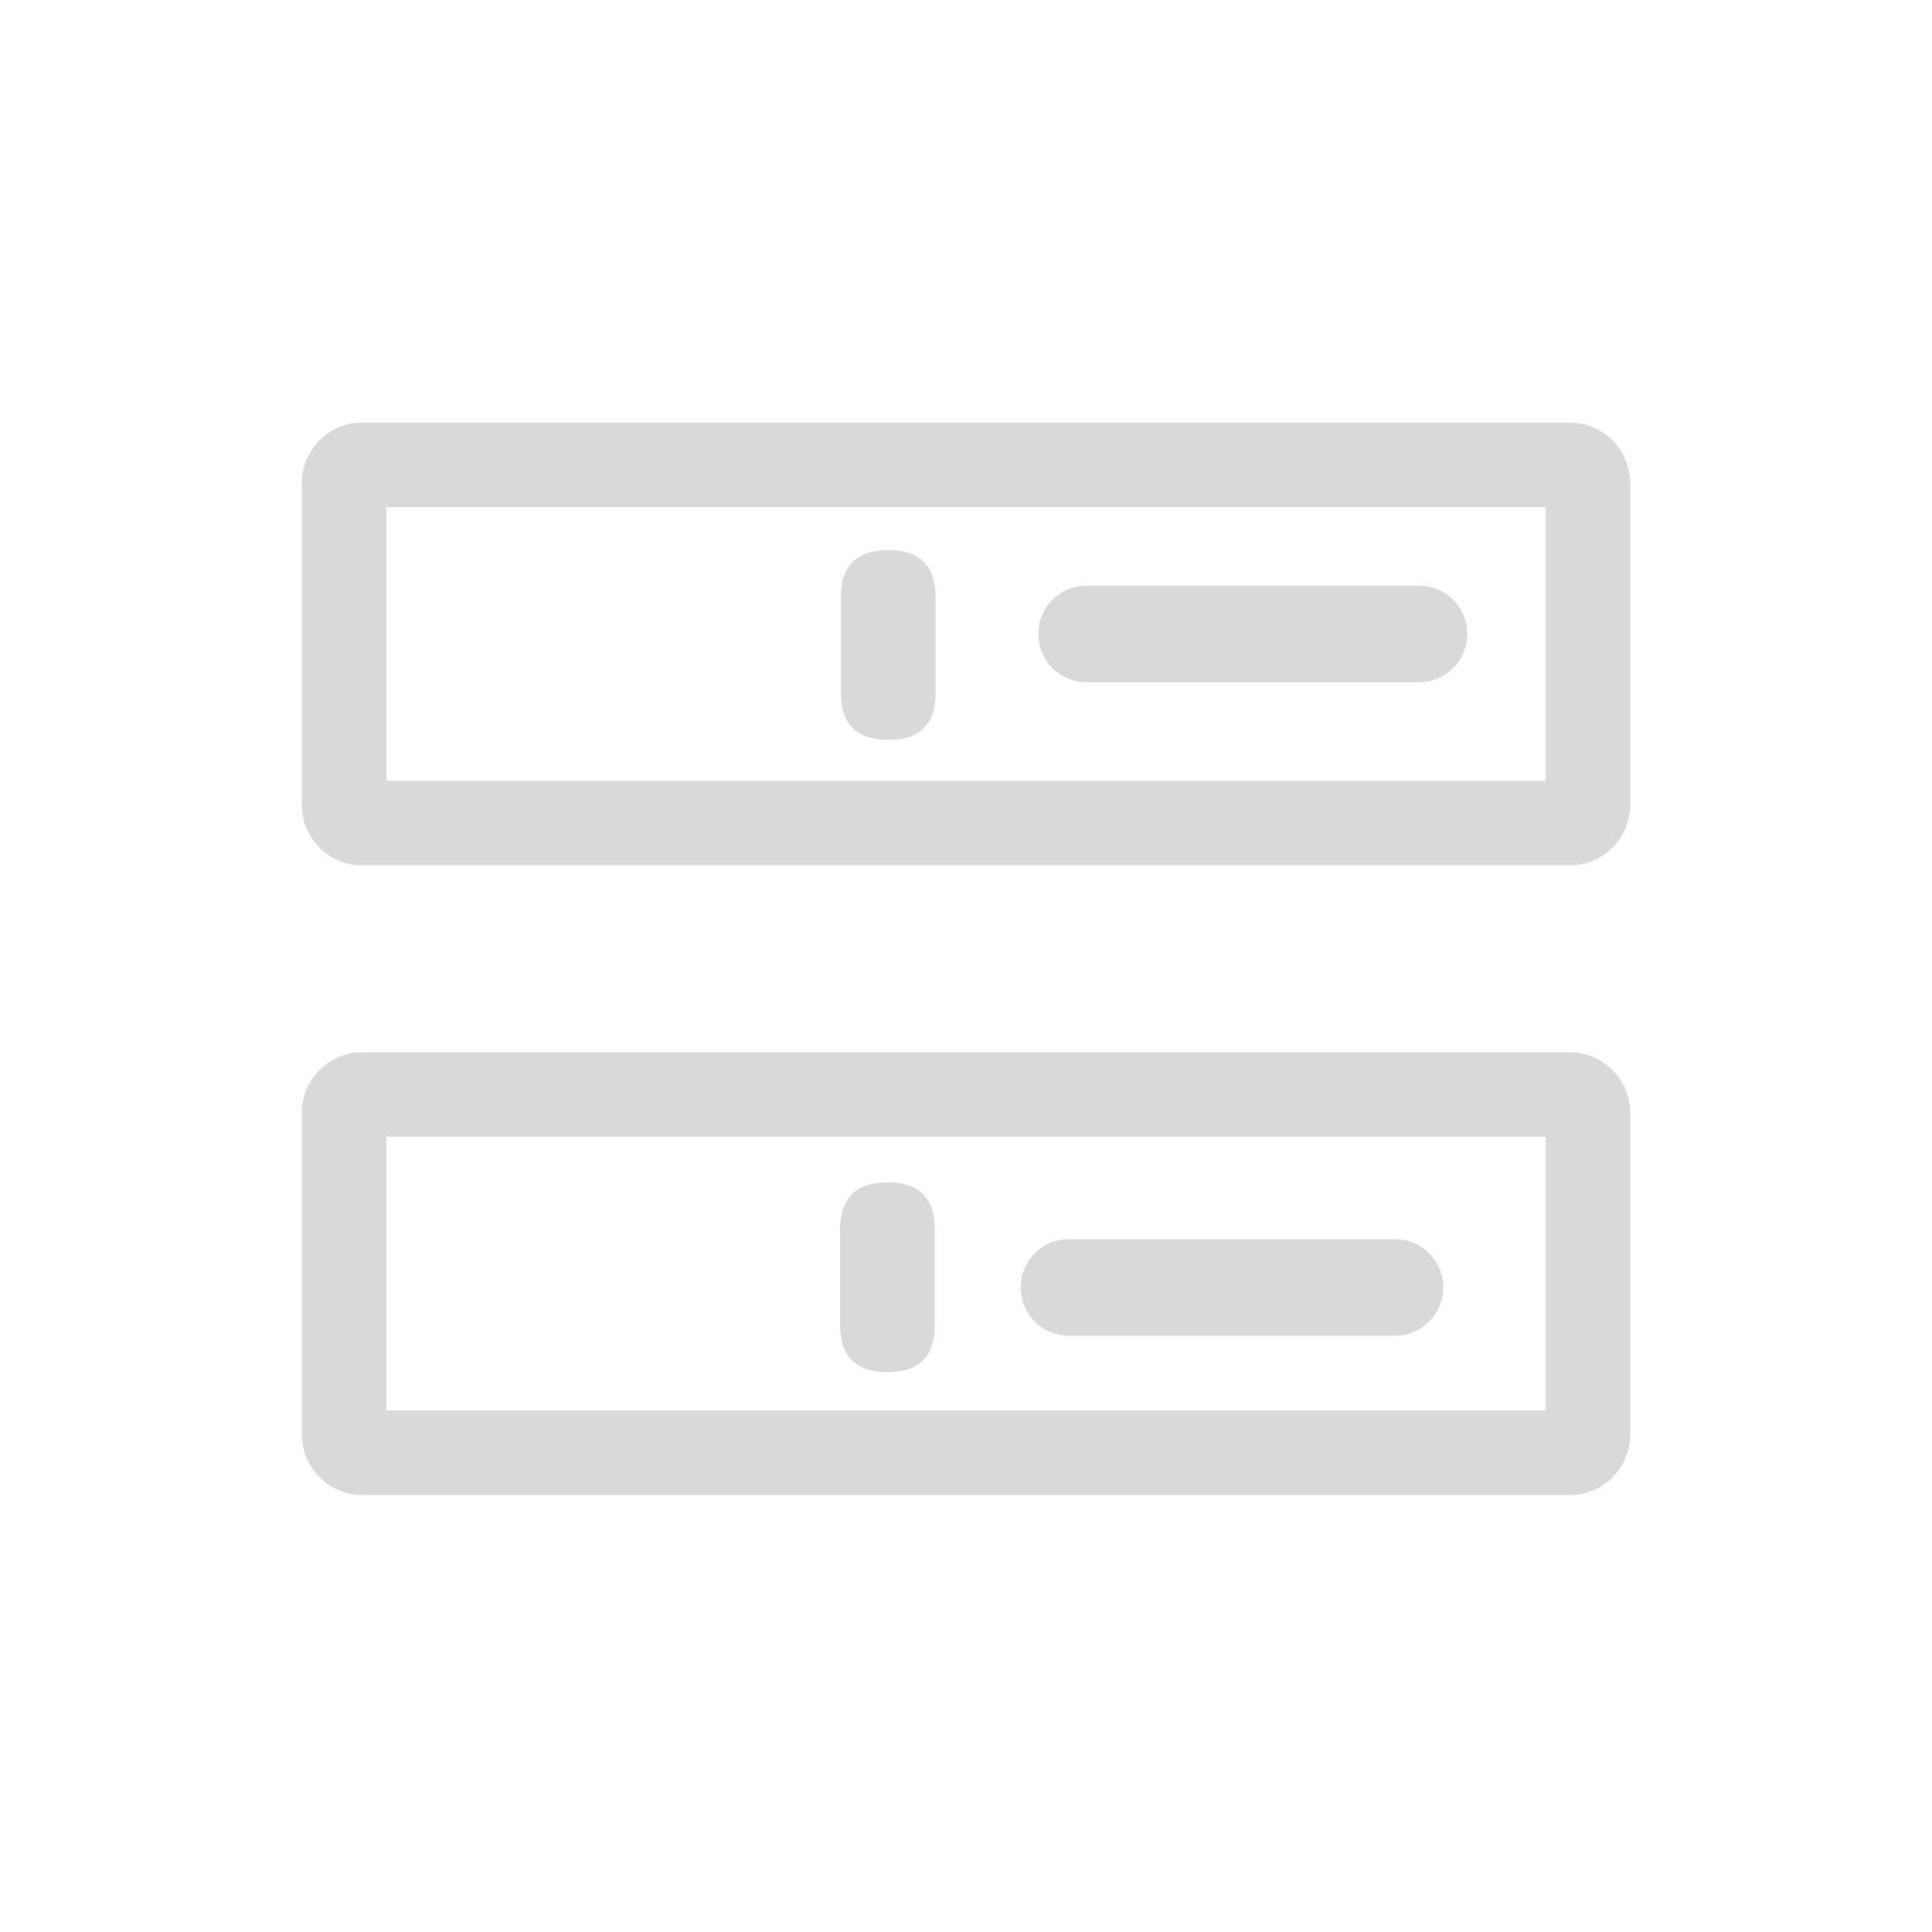 <?xml version="1.0" standalone="no"?><!DOCTYPE svg PUBLIC "-//W3C//DTD SVG 1.1//EN" "http://www.w3.org/Graphics/SVG/1.1/DTD/svg11.dtd"><svg t="1718354383773" class="icon" viewBox="0 0 1024 1024" version="1.1" xmlns="http://www.w3.org/2000/svg" p-id="42203" xmlns:xlink="http://www.w3.org/1999/xlink" width="14" height="14"><path d="M832 224a32 32 0 0 1 32 32v170.656a32 32 0 0 1-32 32H192a32 32 0 0 1-32-32V256a32 32 0 0 1 32-32h640z m-12.8 44.8H204.8v145.056h614.4V268.8z" fill="#d9d9d9" p-id="42204"></path><path d="M752 310.4a25.6 25.6 0 0 1 3.2 51.008l-3.2 0.192H576a25.6 25.6 0 0 1-3.2-51.008l3.2-0.192h176z" fill="#d9d9d9" p-id="42205"></path><path d="M832 557.728a32 32 0 0 1 32 32v170.656a32 32 0 0 1-32 32H192a32 32 0 0 1-32-32V589.728a32 32 0 0 1 32-32h640z m-12.8 44.768H204.8v145.056h614.4V602.496z" fill="#d9d9d9" p-id="42206"></path><path d="M739.36 656.768a25.6 25.6 0 1 1 0 51.2h-172.8a25.6 25.6 0 1 1 0-51.2h172.8z" fill="#d9d9d9" p-id="42207"></path><path d="M470.4 626.688h-0.032q25.152 0 25.152 25.152v50.272q0 25.152-25.152 25.152h0.032q-25.152 0-25.152-25.152V651.84q0-25.152 25.152-25.152zM470.784 291.584h-0.032q25.152 0 25.152 25.152v50.272q0 25.152-25.152 25.152h0.032q-25.152 0-25.152-25.152v-50.272q0-25.152 25.152-25.152z" fill="#d9d9d9" p-id="42208"></path></svg>